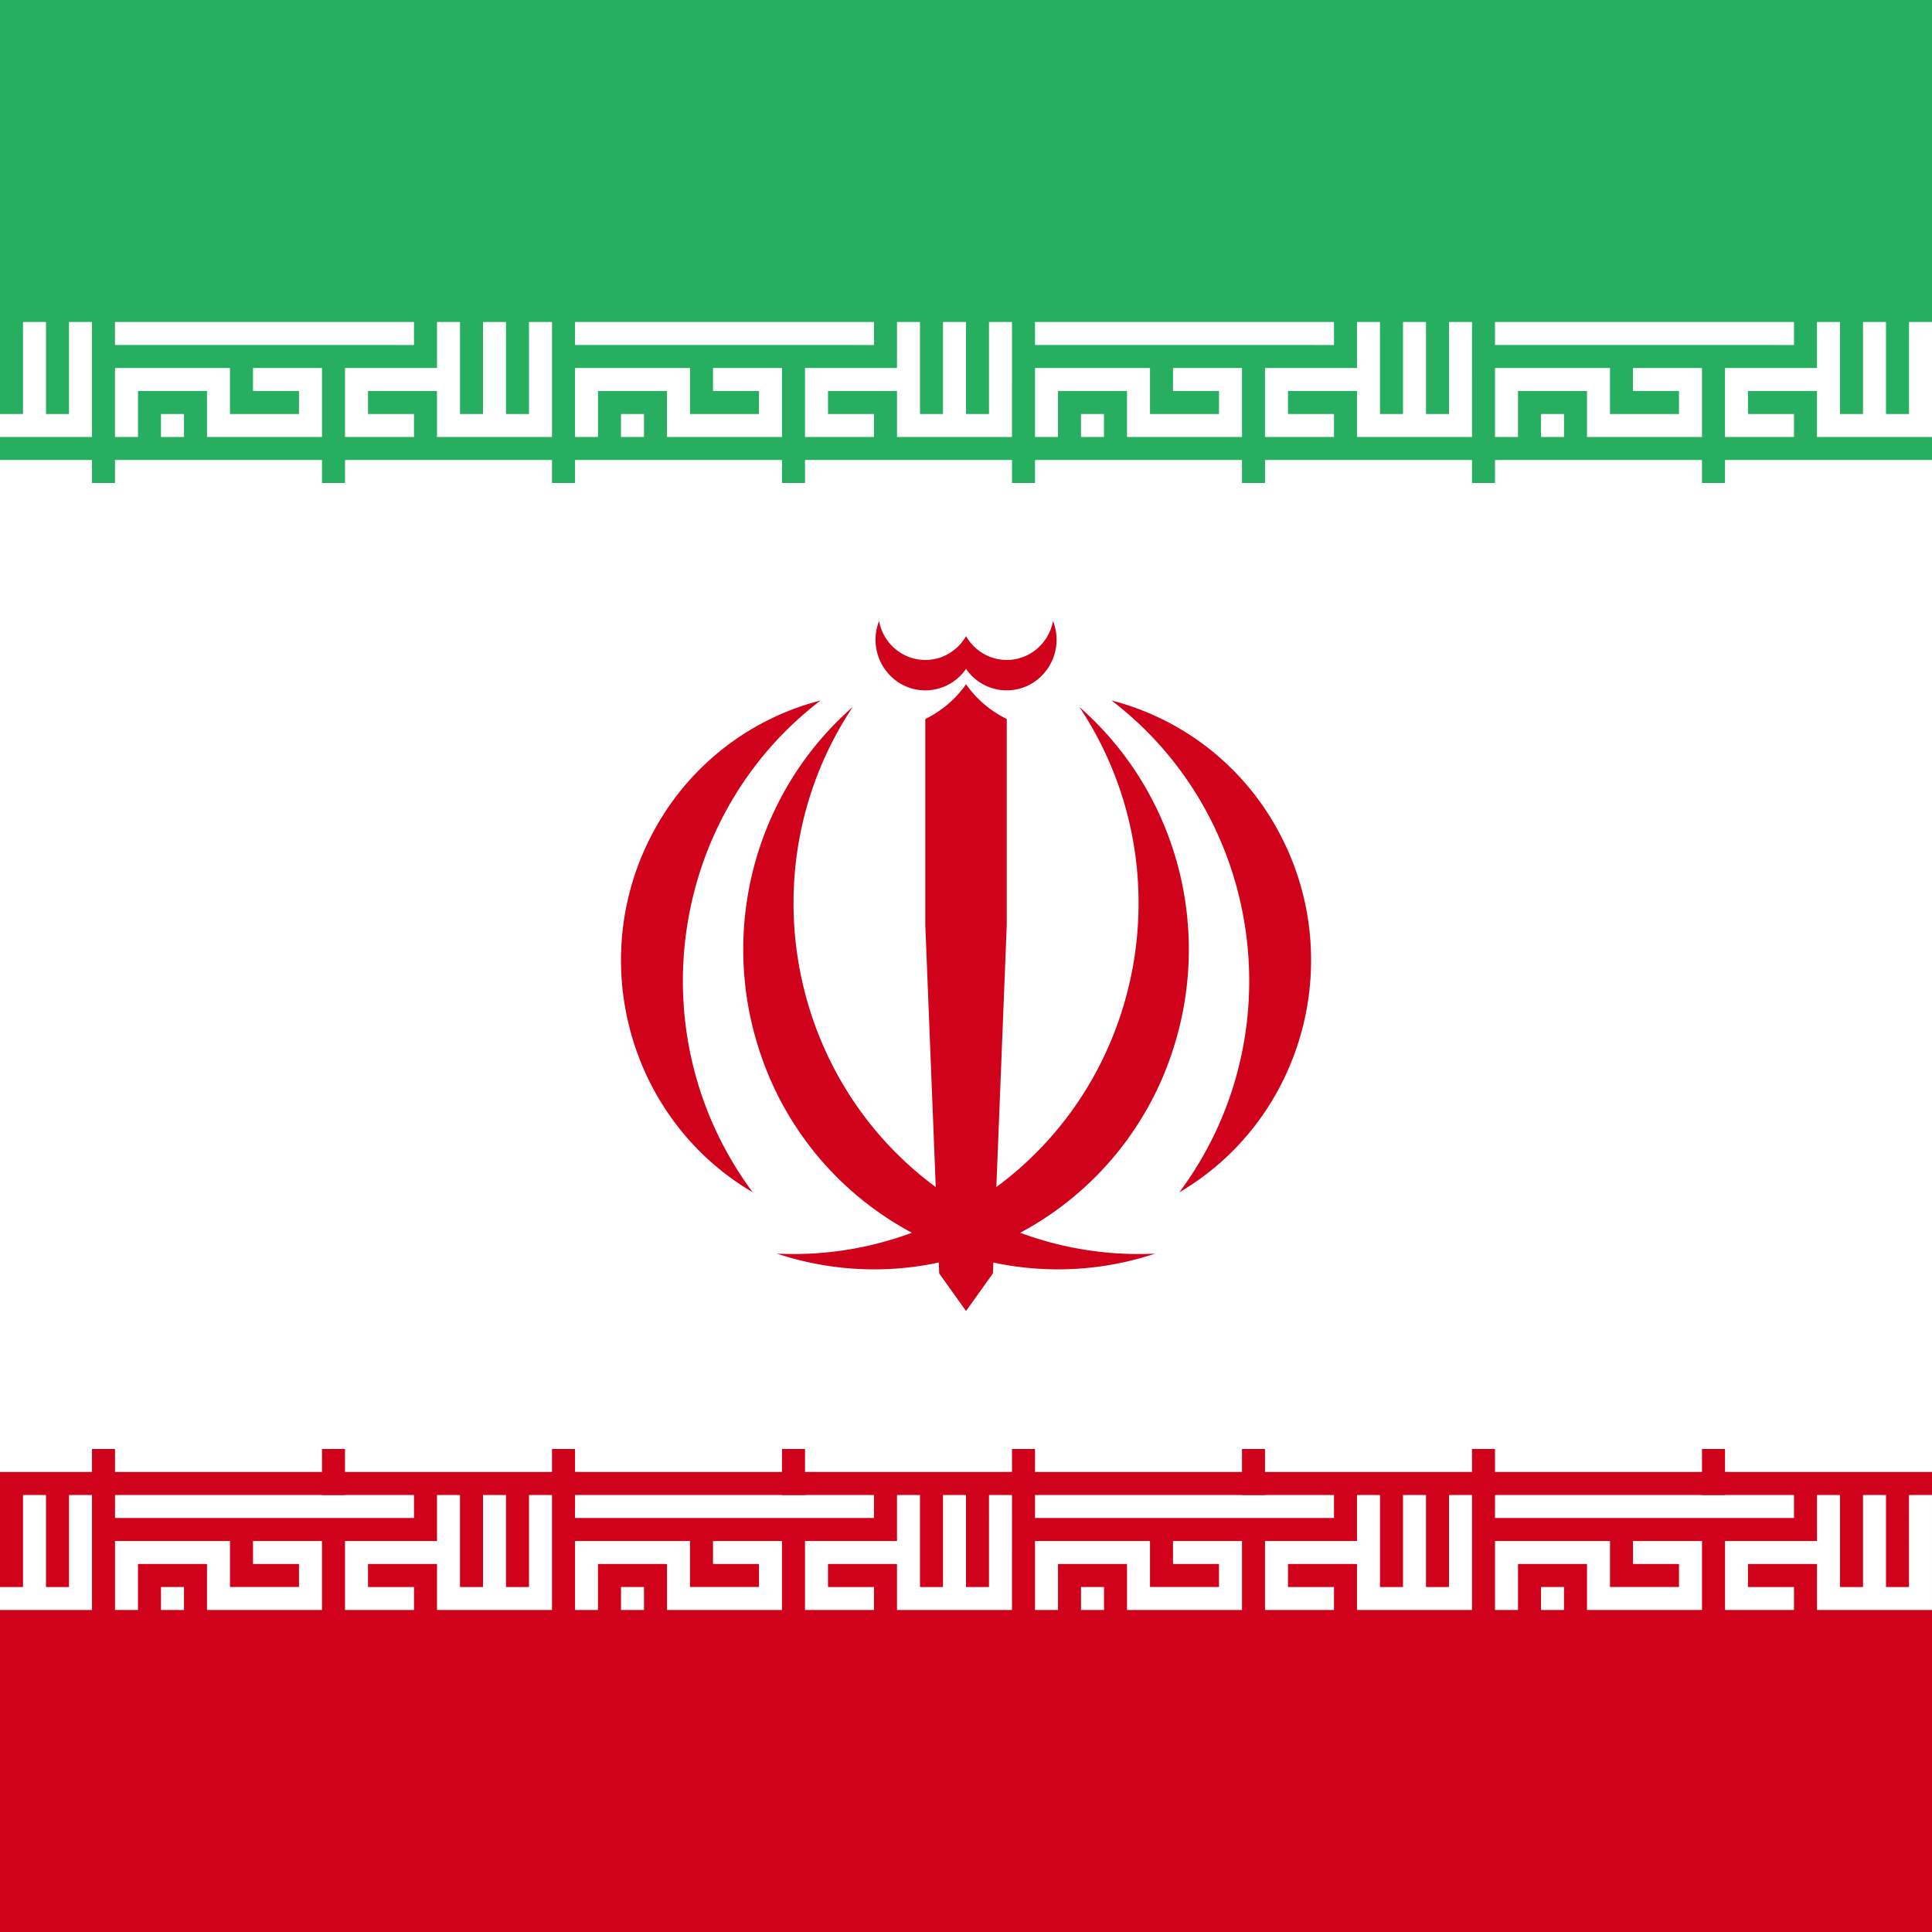 <svg width="84" height="84" viewBox="0 0 84 84" xmlns="http://www.w3.org/2000/svg"><title>fa</title><g fill="none" fill-rule="evenodd"><path fill="#FFF" d="M0 0h84v84H0z"/><path d="M42.002 29.081a2.143 2.143 0 0 0 3.016.534A2.222 2.222 0 0 0 45.783 27c-.21 1.129-1.28 1.87-2.39 1.658a2.047 2.047 0 0 1-1.39-1v-.001h-.001a2.049 2.049 0 0 1-1.39 1.001c-1.112.213-2.182-.53-2.391-1.658a2.222 2.222 0 0 0 .765 2.615c.978.699 2.328.46 3.016-.534zm-1.186 25.811a13.407 13.407 0 0 1-7.036-.387 14.775 14.775 0 0 0 5.868-.907 13.802 13.802 0 0 1-6.662-8.02c-1.705-5.332-.093-11.182 4.088-14.838-4.543 6.833-2.906 16.065 3.611 20.872l-.454-11.389v-8.962a4.667 4.667 0 0 0 1.771-1.51 4.664 4.664 0 0 0 1.77 1.51v8.962l-.453 11.389c6.517-4.807 8.154-14.039 3.611-20.872 4.18 3.656 5.793 9.506 4.088 14.838a13.802 13.802 0 0 1-6.662 8.02 14.775 14.775 0 0 0 5.868.907 13.407 13.407 0 0 1-7.036.387l-.019.475L42.002 57l-1.167-1.633-.019-.475zm10.461-3.054c5.48-3.22 7.354-10.343 4.187-15.912a11.483 11.483 0 0 0-7.137-5.47c6.621 5.06 7.954 14.618 2.975 21.348l-.025.034zm-18.55 0c-5.48-3.22-7.354-10.343-4.187-15.912a11.482 11.482 0 0 1 7.137-5.47c-6.621 5.06-7.953 14.618-2.975 21.348l.025.034zM0 64h85v23H0z" fill="#D0011B"/><path fill="#FFF" d="M7 69h1v1H7z"/><path stroke="#FFF" d="M5.5 70v-2.5h4v2h4v-2H11m7 2h-2.5v-2h4m0-2.5v4.5h4V65m-2 0v4.5m-3.5-4H5"/><path fill="#FFF" d="M27 69h1v1h-1z"/><path stroke="#FFF" d="M25.5 70v-2.5h4v2h4v-2H31m7 2h-2.5v-2h4m0-2.5v4.5h4V65m-2 0v4.5m-3.5-4H25"/><path fill="#FFF" d="M47 69h1v1h-1z"/><path stroke="#FFF" d="M45.5 70v-2.5h4v2h4v-2H51m7 2h-2.5v-2h4m0-2.5v4.5h4V65m-2 0v4.5m-3.5-4H45"/><path fill="#FFF" d="M67 69h1v1h-1z"/><path stroke="#FFF" d="M65.5 70v-2.5h4v2h4v-2H71m7 2h-2.5v-2h4m0-2.5v4.5h4V65m-2 0v4.5m-3.5-4H65M-.5 65v4.5h4V65m-2 0v4.5"/><path fill="#D0011B" d="M64 63h1v2h-1zm10 0h1v2h-1zm-20 0h1v2h-1zm-10 0h1v2h-1zm-10 0h1v2h-1zm-10 0h1v2h-1zm-10 0h1v2h-1zM4 63h1v2H4z"/><g><path fill="#27AE60" d="M-3 0h87v20H-3z"/><path fill="#27AE60" d="M64 19h1v2h-1zm10 0h1v2h-1z"/><path fill="#FFF" d="M7 18h1v1H7z"/><path stroke="#FFF" d="M5.5 19v-2.5h4v2h4v-2H11m7 2h-2.5v-2h4m0-2.5v4.5h4V14m-2 0v4.5m-3.5-4H5"/><path fill="#FFF" d="M27 18h1v1h-1z"/><path stroke="#FFF" d="M25.5 19v-2.5h4v2h4v-2H31m7 2h-2.5v-2h4m0-2.5v4.5h4V14m-2 0v4.5m-3.5-4H25"/><path fill="#FFF" d="M47 18h1v1h-1z"/><path stroke="#FFF" d="M45.5 19v-2.5h4v2h4v-2H51m7 2h-2.5v-2h4m0-2.5v4.5h4V14m-2 0v4.5m-3.5-4H45"/><path fill="#FFF" d="M67 18h1v1h-1z"/><path stroke="#FFF" d="M65.5 19v-2.5h4v2h4v-2H71m7 2h-2.5v-2h4m0-2.5v4.5h4V14m-2 0v4.5m-3.5-4H65"/><g stroke="#FFF"><path d="M-.5 14v4.5h4V14m-2 0v4.5"/></g><path fill="#27AE60" d="M54 19h1v2h-1zm-10 0h1v2h-1zm-10 0h1v2h-1zM4 19h1v2H4zm10 0h1v2h-1zm10 0h1v2h-1z"/></g></g></svg>